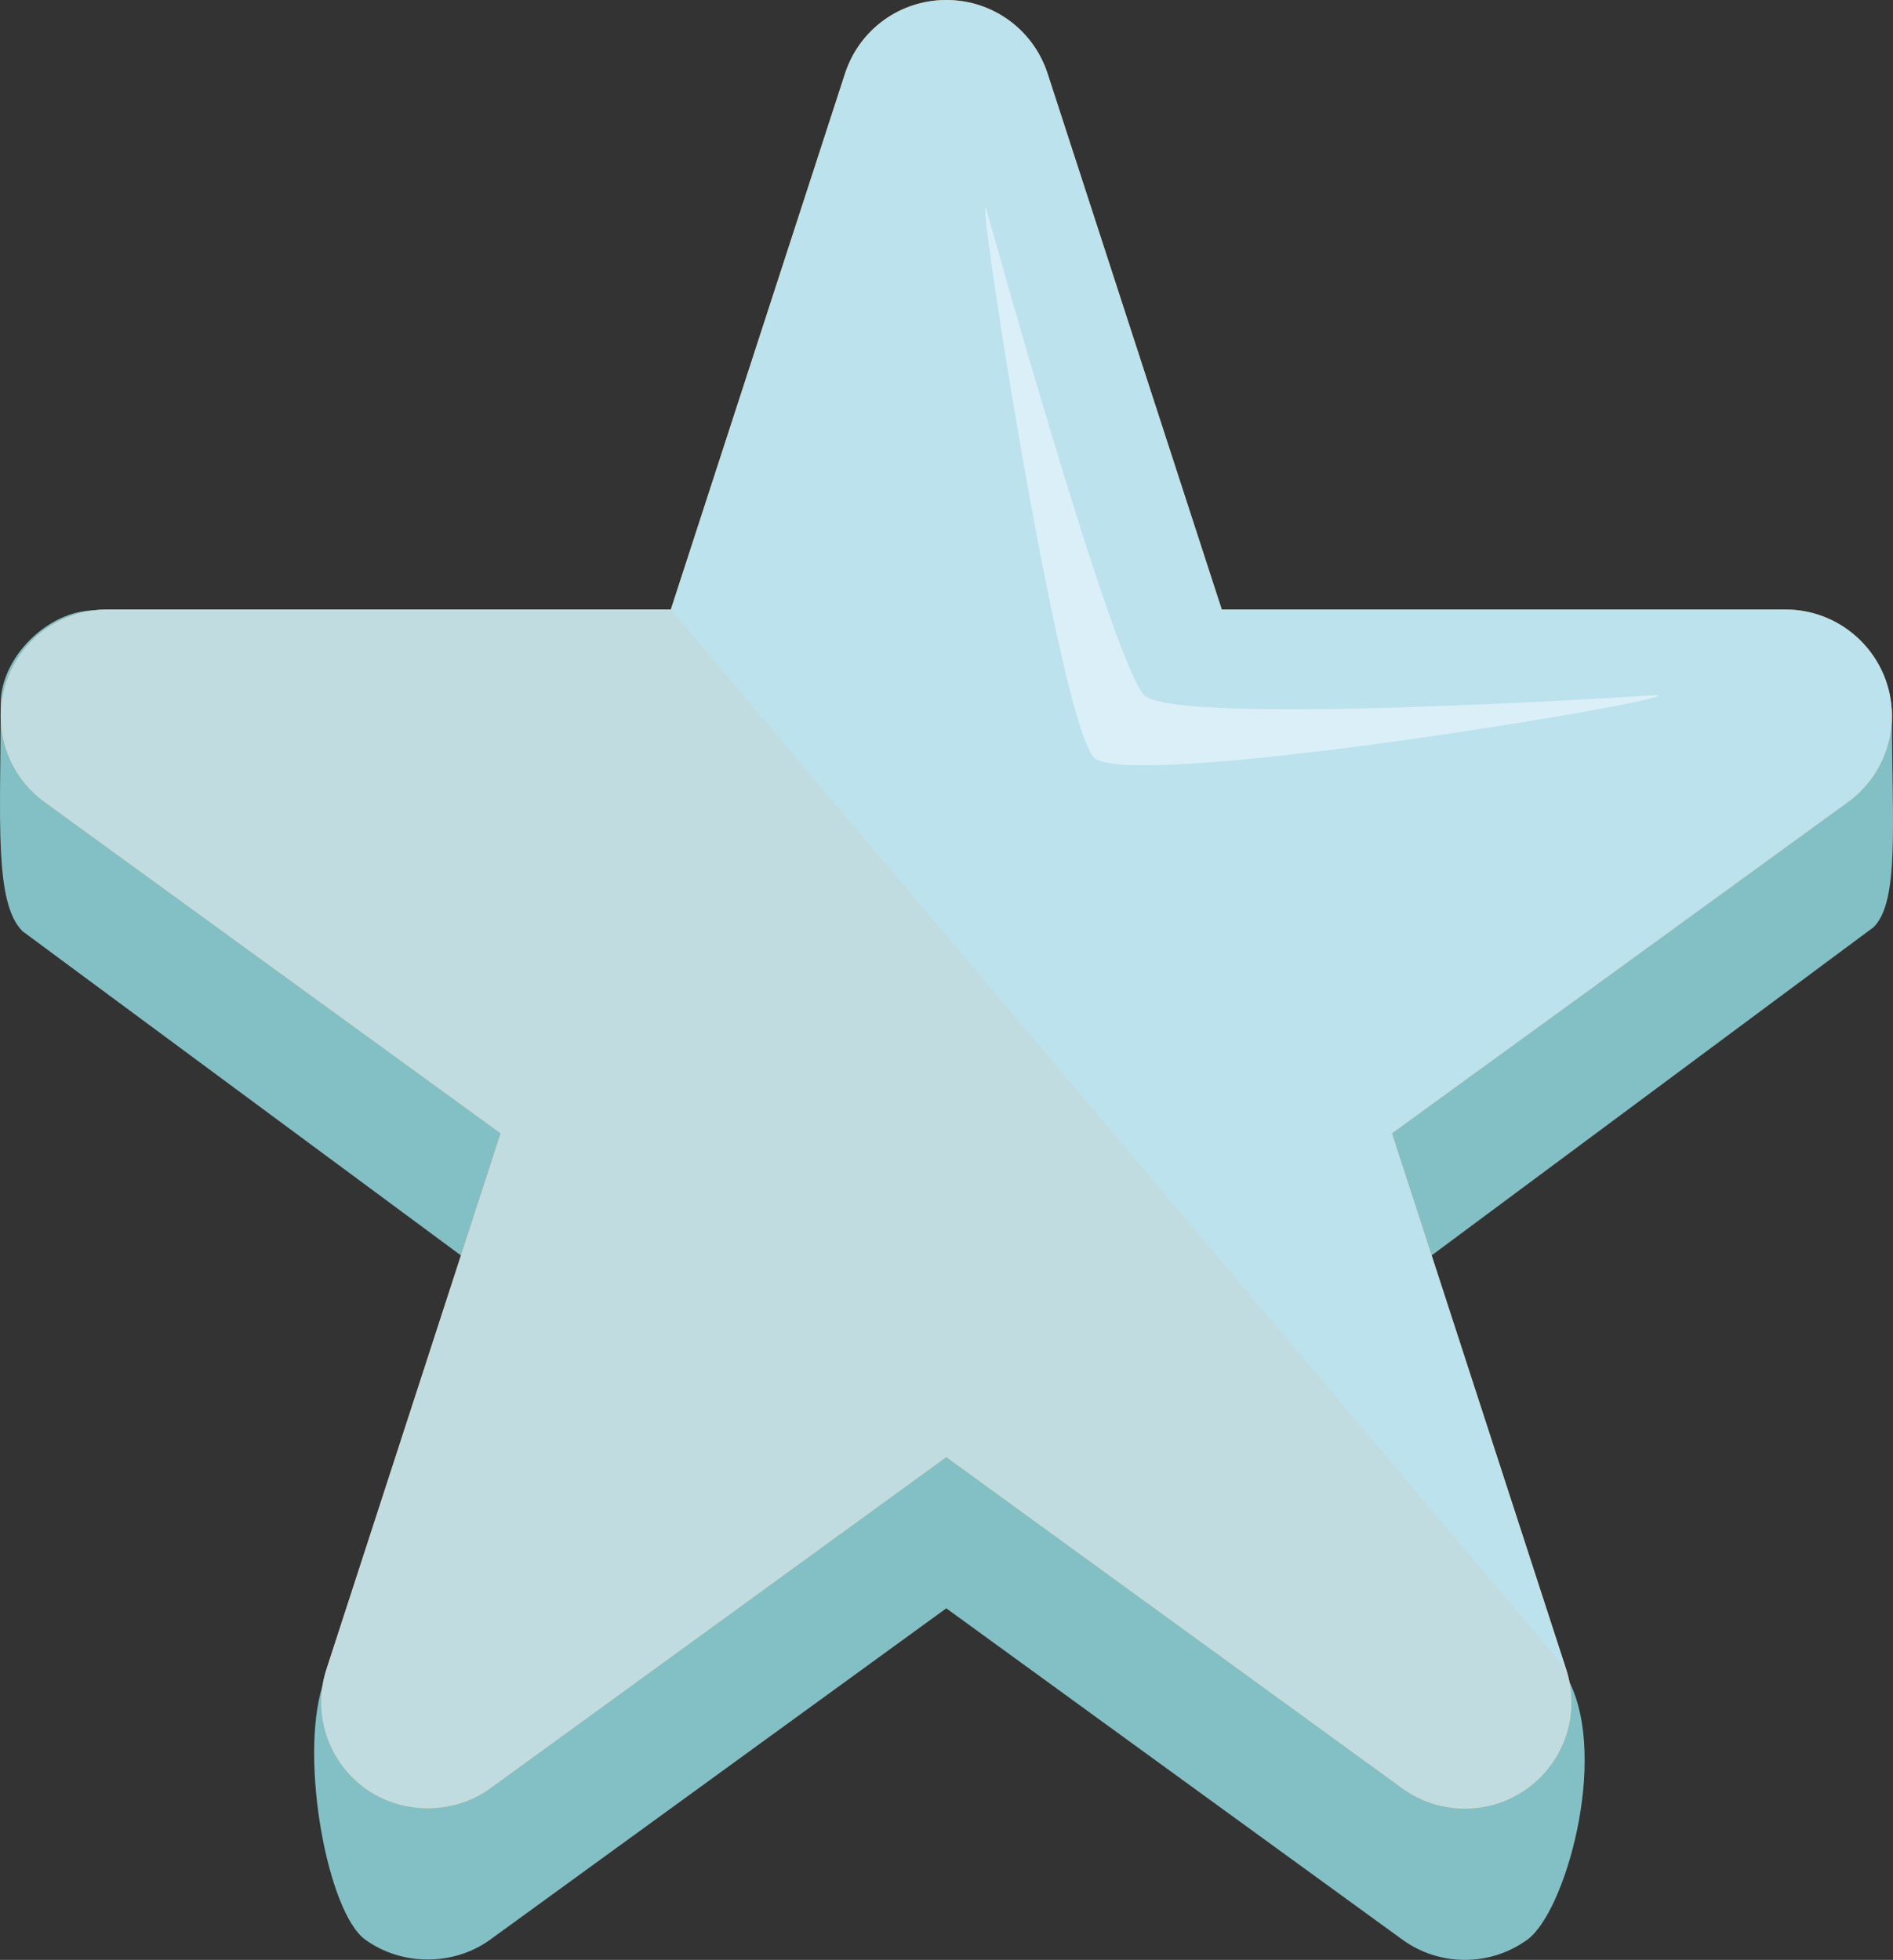 <?xml version="1.0" encoding="utf-8"?>
<!-- Generator: Adobe Illustrator 17.0.0, SVG Export Plug-In . SVG Version: 6.00 Build 0)  -->
<!DOCTYPE svg PUBLIC "-//W3C//DTD SVG 1.1//EN" "http://www.w3.org/Graphics/SVG/1.1/DTD/svg11.dtd">
<svg version="1.1" xmlns="http://www.w3.org/2000/svg" xmlns:xlink="http://www.w3.org/1999/xlink" x="0px" y="0px"
	 width="195.815px" height="202.775px" viewBox="0 0 195.815 202.775" enable-background="new 0 0 195.815 202.775"
	 xml:space="preserve">
<rect x="0" y="0" width="195.815" height="202.775" fill="#333333" stroke="none"/>
<g id="Layer_1">
	<g>
		<path fill="#82C0C6" d="M184.683,69.188H126.38l-18.017-55.45c-1.48-4.551-5.69-7.609-10.476-7.609
			c-4.787,0-8.997,3.058-10.476,7.611L69.394,69.188L9.786,63.15c-4.788,0-9.712,4.855-9.712,9.639
			c0,11.982-0.706,20.597,2.256,23.56l47.845,35.387l-16.818,42.689c-2.385,7.681,0.542,23.431,4.414,26.247
			c3.787,2.748,9.152,2.754,12.949-0.001l47.166-34.27l47.169,34.271c1.894,1.375,4.133,2.102,6.473,2.102
			c2.342,0,4.581-0.727,6.476-2.103c3.873-2.815,8.384-18.564,4.314-26.708L145.6,131.737l48.214-35.813
			c2.689-2.689,1.89-10.754,1.89-21.849C195.703,68.001,190.765,69.188,184.683,69.188z"/>
		<path fill="#F5A045" d="M184.683,63.06H126.38l-18.017-55.45C106.883,3.058,102.673,0,97.887,0C93.1,0,88.89,3.058,87.411,7.611
			L69.394,63.06H11.092c-4.788,0-8.998,3.06-10.474,7.611c-1.481,4.554,0.127,9.502,4,12.316l47.169,34.27l-18.018,55.45
			c-1.477,4.551,0.131,9.5,4.003,12.316c3.787,2.748,9.152,2.754,12.949-0.001l47.166-34.27l47.169,34.271
			c1.894,1.375,4.133,2.102,6.473,2.102c2.342,0,4.581-0.727,6.476-2.103c3.873-2.815,5.479-7.765,4.001-12.316l-18.017-55.449
			l46.964-34.122c2.975-2.059,4.751-5.445,4.751-9.059C195.703,68.001,190.765,63.06,184.683,63.06z"/>
		<path fill="#BBE2ED" d="M184.683,63.06H126.38l-18.017-55.45C106.883,3.058,102.673,0,97.887,0C93.1,0,88.89,3.058,87.411,7.611
			L69.394,63.06H11.092c-4.788,0-8.998,3.06-10.474,7.611c-1.481,4.554,0.127,9.502,4,12.316l47.169,34.27l-18.018,55.45
			c-1.477,4.551,0.131,9.5,4.003,12.316c3.787,2.748,9.152,2.754,12.949-0.001l47.166-34.27l47.169,34.271
			c1.894,1.375,4.133,2.102,6.473,2.102c2.342,0,4.581-0.727,6.476-2.103c3.873-2.815,5.479-7.765,4.001-12.316l-18.017-55.449
			l46.964-34.122c2.975-2.059,4.751-5.445,4.751-9.059C195.703,68.001,190.765,63.06,184.683,63.06z"/>
		<path fill="#DBEFF8" d="M171.173,71.923c0,0-49.527,3.284-52.811,0c-3.284-3.284-16.32-50.227-16.32-50.227
			c-1.34-4.122,7.472,53.024,11.137,56.689C116.844,82.051,176.682,71.923,171.173,71.923z"/>
		<path opacity="0.1" fill="#F6A873" d="M69.394,63.06H11.092c-4.788,0-8.998,3.06-10.474,7.611c-1.481,4.554,0.127,9.502,4,12.316
			l47.169,34.27l-18.018,55.45c-1.477,4.551,0.131,9.5,4.003,12.316c3.787,2.748,9.152,2.754,12.949-0.001l47.166-34.27
			l47.169,34.271c1.894,1.375,4.133,2.102,6.473,2.102c2.342,0,4.581-0.727,6.476-2.103c3.873-2.815,5.479-7.765,4.001-12.316
			L69.394,63.06z"/>
	</g>
</g>
<g id="Layer_2">
</g>
</svg>
